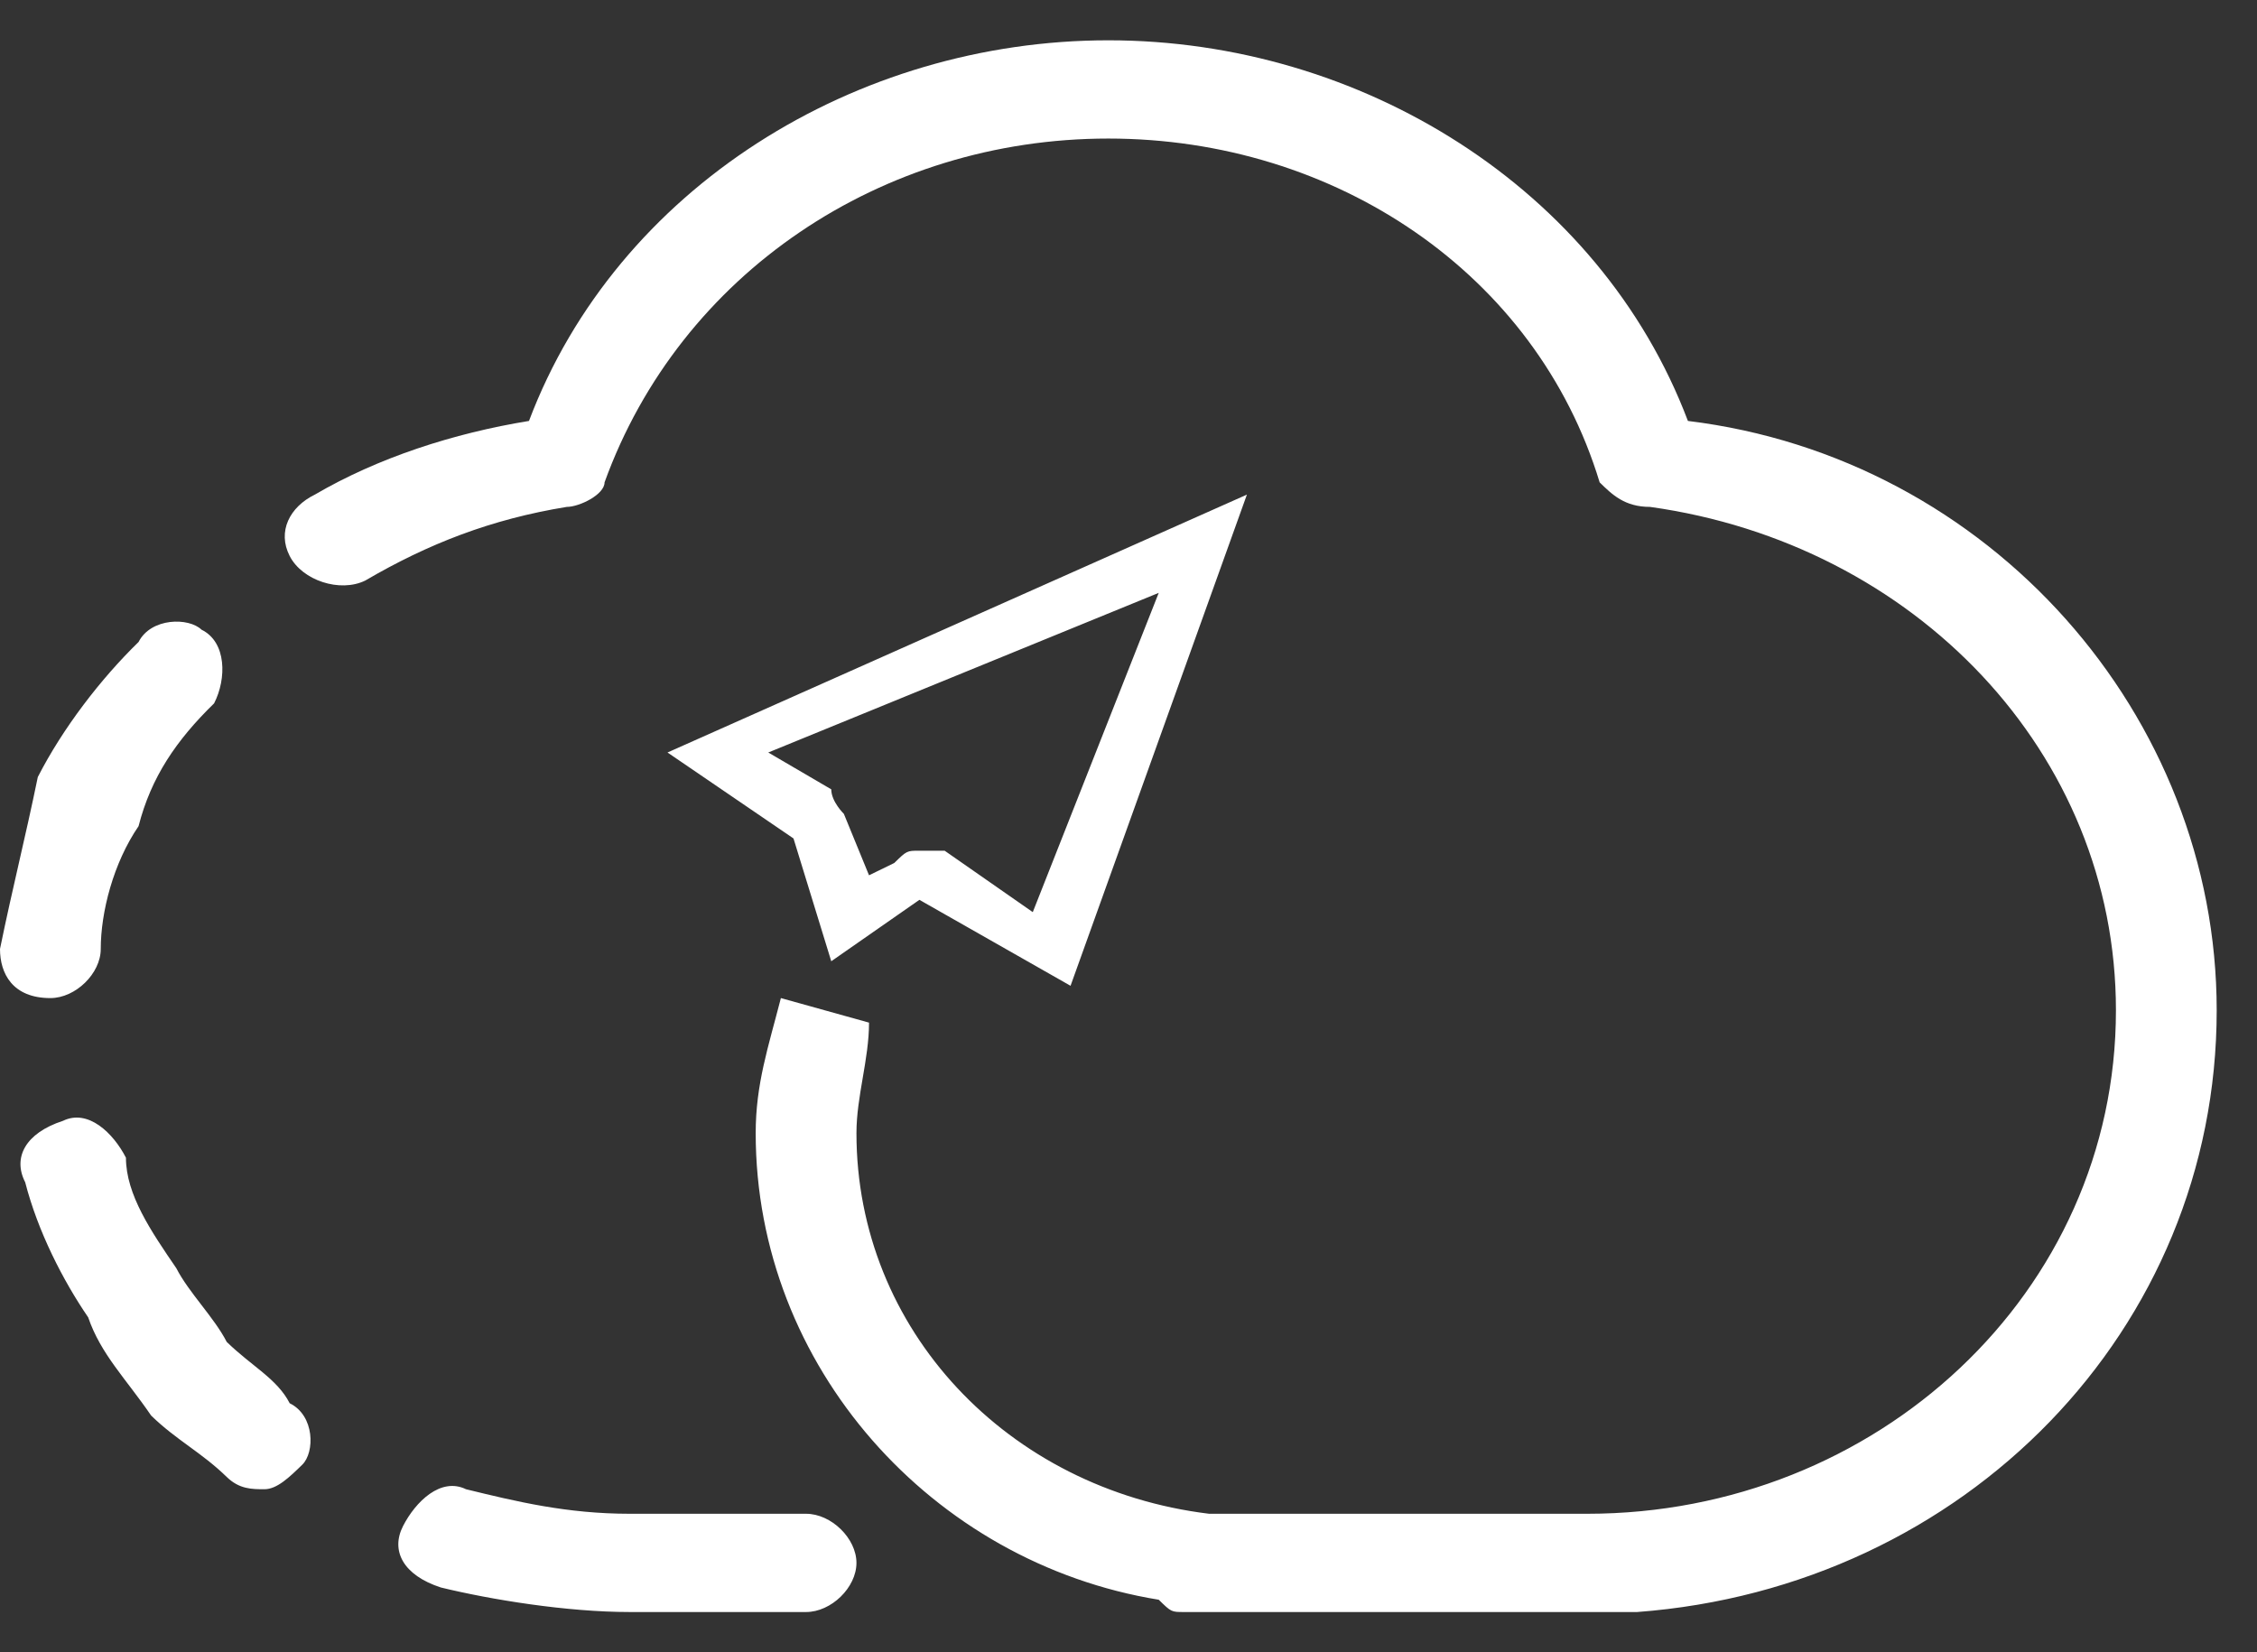 <svg width="56" height="41" xmlns="http://www.w3.org/2000/svg" xmlns:xlink="http://www.w3.org/1999/xlink" overflow="hidden"><rect width="100%" height="100%" fill="#333333" stroke="none"/><defs><clipPath id="clip0"><rect x="965" y="492" width="56" height="41"/></clipPath></defs><g clip-path="url(#clip0)" transform="translate(-965 -492)"><path d="M985.625 515.852C987.812 514.328 987.812 514.328 987.812 514.328 991.562 516.461 991.562 516.461 991.562 516.461 995.938 504.273 995.938 504.273 995.938 504.273 981.562 510.672 981.562 510.672 981.562 510.672 984.688 512.805 984.688 512.805 984.688 512.805L985.625 515.852ZM993.75 506.711C990.625 514.633 990.625 514.633 990.625 514.633 988.438 513.109 988.438 513.109 988.438 513.109 988.438 513.109 988.125 513.109 987.812 513.109 987.5 513.109 987.5 513.109 987.188 513.414 986.562 513.719 986.562 513.719 986.562 513.719 985.938 512.195 985.938 512.195 985.938 512.195 985.938 512.195 985.625 511.891 985.625 511.586 984.062 510.672 984.062 510.672 984.062 510.672L993.75 506.711ZM966.25 516.766C966.875 516.766 967.5 516.156 967.5 515.547 967.5 514.633 967.812 513.414 968.438 512.5 968.75 511.281 969.375 510.367 970.312 509.453 970.625 508.844 970.625 507.93 970 507.625 969.688 507.32 968.75 507.32 968.438 507.93 967.5 508.844 966.562 510.062 965.938 511.281 965.625 512.805 965.312 514.023 965 515.547 965 516.156 965.312 516.766 966.25 516.766 966.25 516.766 966.25 516.766 966.25 516.766ZM970.625 525.297C970.312 524.688 969.688 524.078 969.375 523.469 968.75 522.555 968.125 521.641 968.125 520.727 967.812 520.117 967.188 519.508 966.562 519.812 965.625 520.117 965.312 520.727 965.625 521.336 965.938 522.555 966.562 523.773 967.188 524.688 967.5 525.602 968.125 526.211 968.75 527.125 969.375 527.734 970 528.039 970.625 528.648 970.938 528.953 971.25 528.953 971.562 528.953 971.875 528.953 972.188 528.648 972.5 528.344 972.812 528.039 972.812 527.125 972.188 526.82 971.875 526.211 971.25 525.906 970.625 525.297ZM1020 517.07C1020 509.758 1014.38 503.359 1006.88 502.445 1004.69 496.656 998.75 493 992.5 493 986.25 493 980.312 496.656 978.125 502.445 976.25 502.75 974.375 503.359 972.812 504.273 972.188 504.578 971.875 505.188 972.188 505.797 972.5 506.406 973.438 506.711 974.062 506.406 975.625 505.492 977.188 504.883 979.062 504.578 979.375 504.578 980 504.273 980 503.969 981.875 498.789 986.875 495.438 992.5 495.438 998.125 495.438 1003.12 498.789 1004.69 503.969 1005 504.273 1005.31 504.578 1005.94 504.578 1012.5 505.492 1017.5 510.672 1017.5 517.07 1017.5 524.078 1011.56 529.562 1004.38 529.562 995 529.562 995 529.562 995 529.562 990 528.953 986.25 524.992 986.25 520.117 986.25 519.203 986.562 518.289 986.562 517.375 984.375 516.766 984.375 516.766 984.375 516.766 984.062 517.984 983.75 518.898 983.75 520.117 983.75 525.906 988.125 530.781 993.75 531.695 994.062 532 994.062 532 994.375 532 994.688 532 994.688 532 994.688 532 995.312 532 995.625 532 996.25 532 996.25 532 996.25 532 996.25 532 996.25 532 996.25 532 996.25 532 996.25 532 996.562 532 996.562 532 1005.31 532 1005.31 532 1005.31 532 1005.62 532 1005.62 532 1005.62 532 1005.62 532 1005.62 532 1005.62 532 1013.75 531.391 1020 524.992 1020 517.07ZM985 529.562C980.625 529.562 980.625 529.562 980.625 529.562 979.062 529.562 977.812 529.258 976.562 528.953 975.938 528.648 975.312 529.258 975 529.867 974.688 530.477 975 531.086 975.938 531.391 977.188 531.695 979.062 532 980.625 532 985 532 985 532 985 532 985.625 532 986.25 531.391 986.25 530.781 986.25 530.172 985.625 529.562 985 529.562Z" fill="#ffffff" fill-rule="evenodd"/></g></svg>